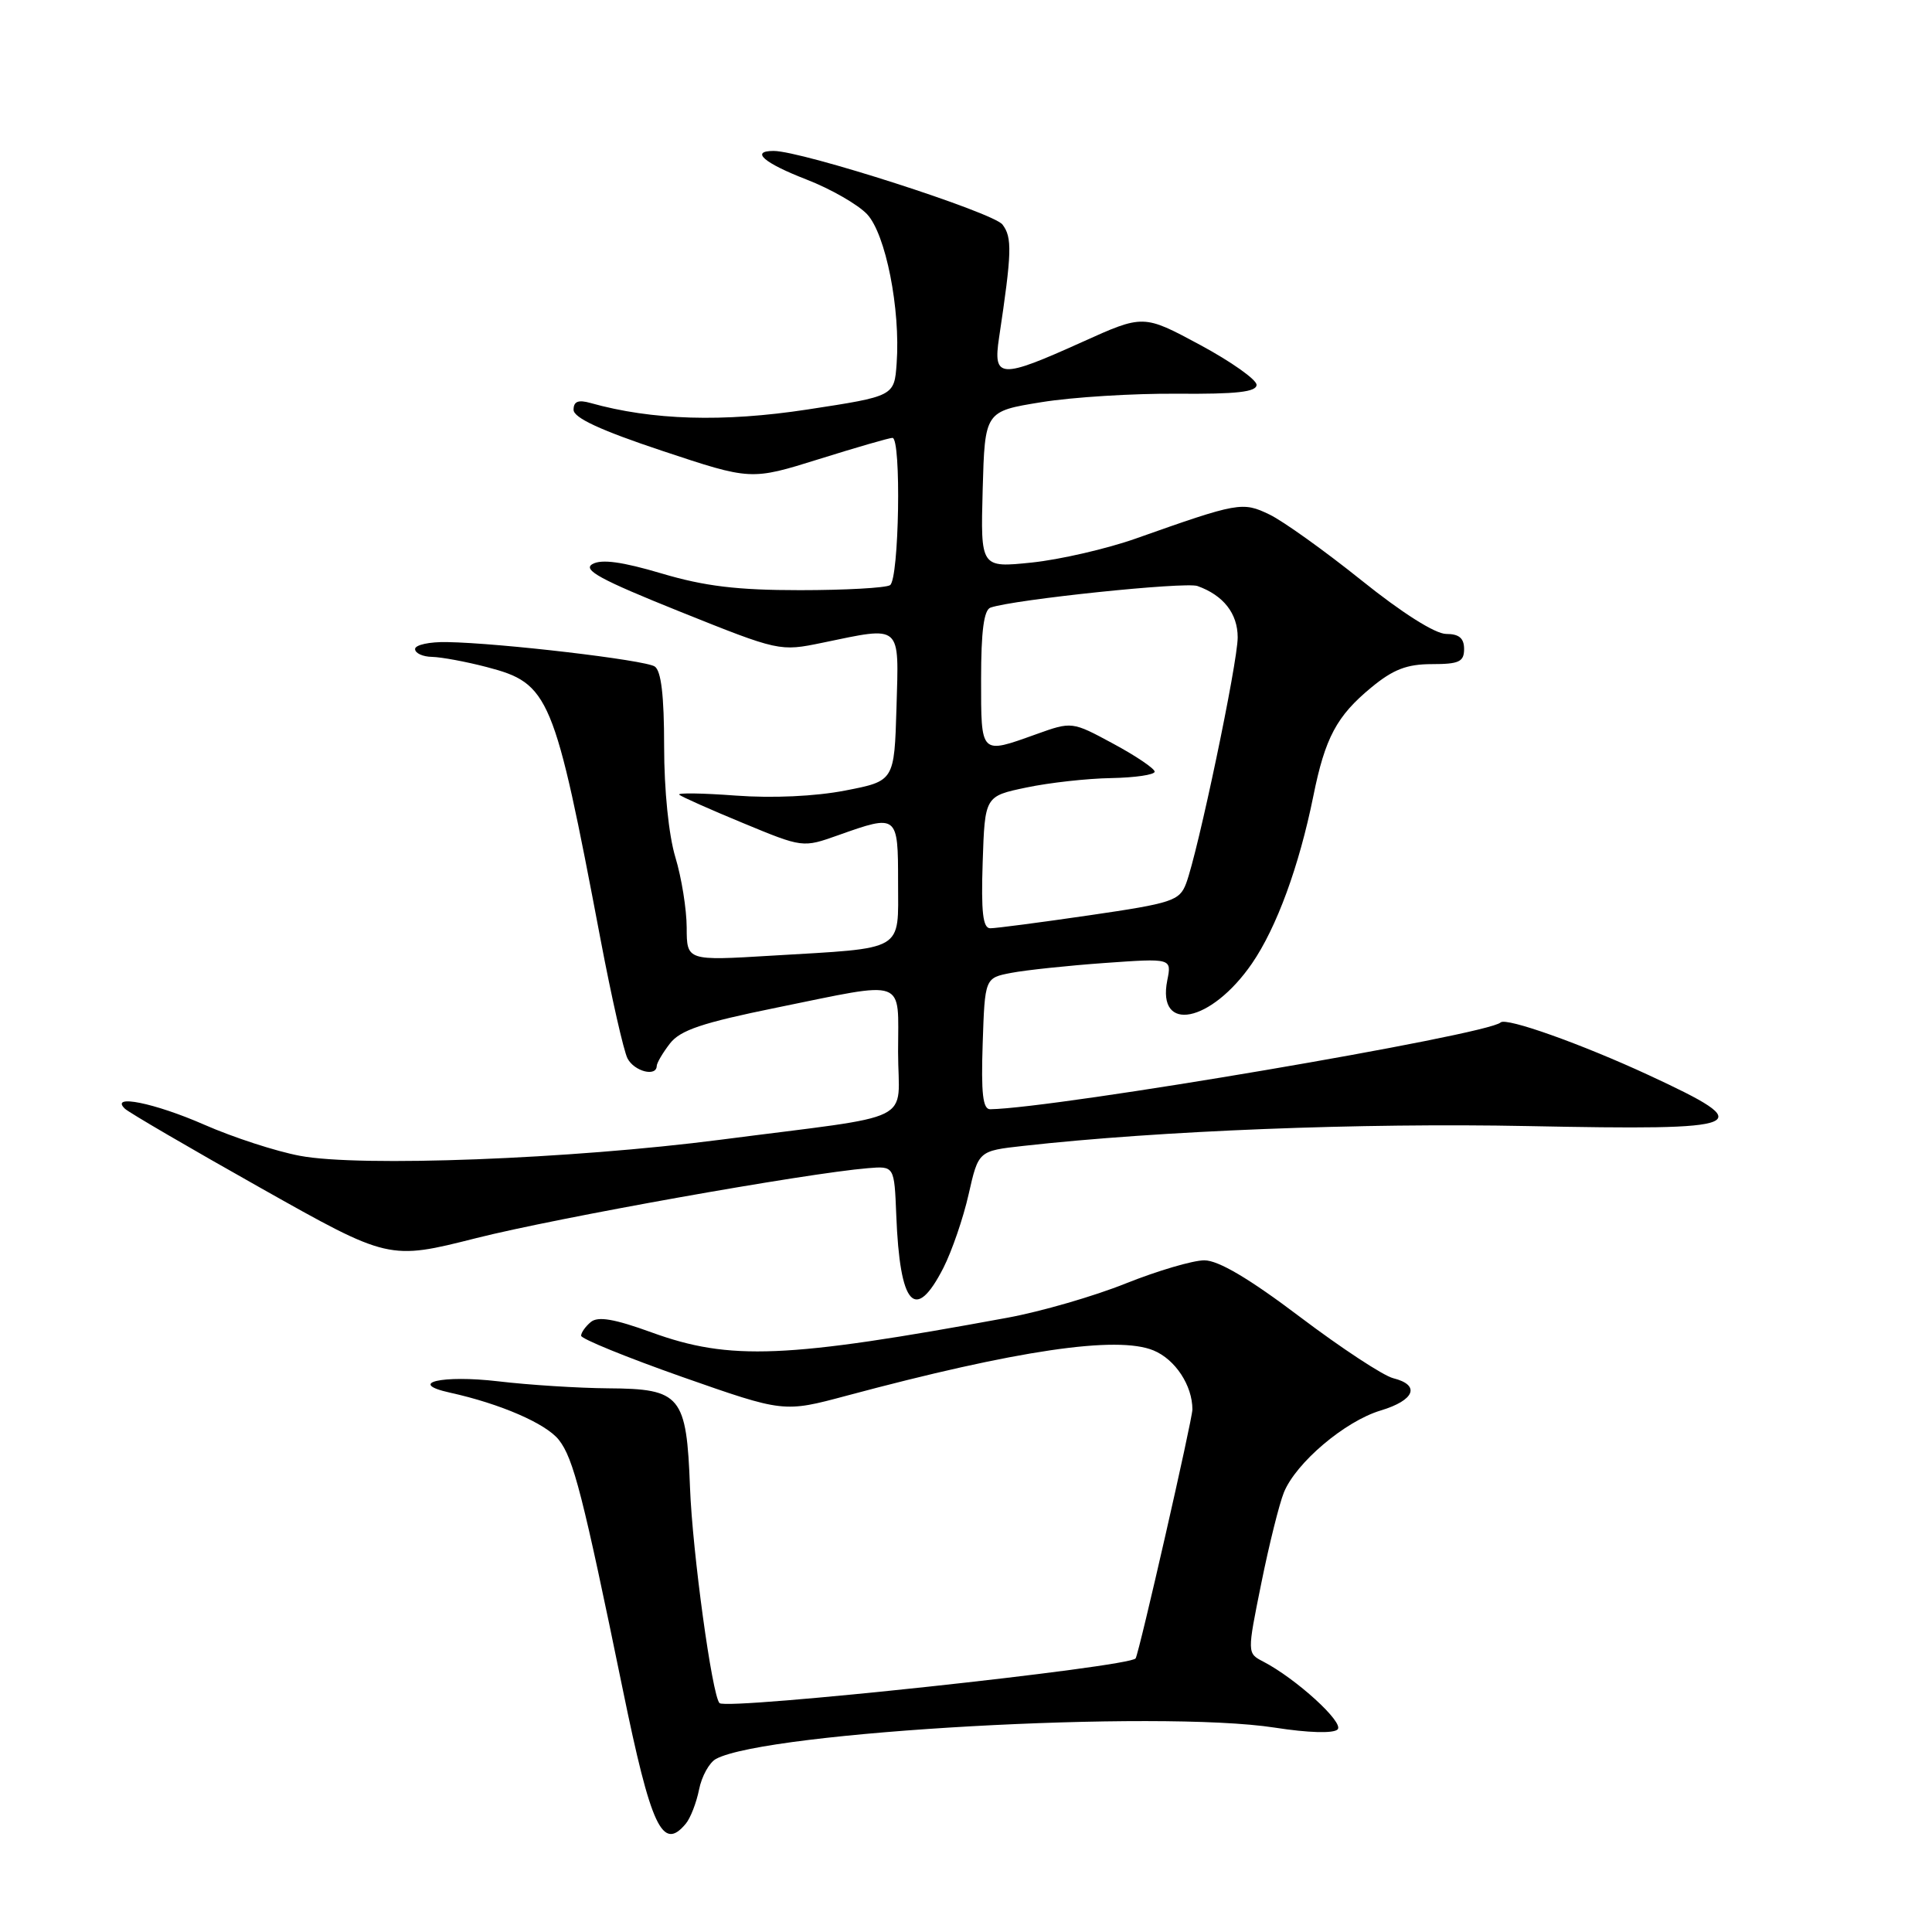 <?xml version="1.0" encoding="UTF-8" standalone="no"?>
<!DOCTYPE svg PUBLIC "-//W3C//DTD SVG 1.1//EN" "http://www.w3.org/Graphics/SVG/1.1/DTD/svg11.dtd" >
<svg xmlns="http://www.w3.org/2000/svg" xmlns:xlink="http://www.w3.org/1999/xlink" version="1.1" viewBox="0 0 256 256">
 <g >
 <path fill="currentColor"
d=" M 90.87 241.65 C 91.49 240.91 92.28 238.87 92.63 237.12 C 92.98 235.36 93.99 233.54 94.88 233.06 C 101.66 229.44 153.56 226.54 168.92 228.92 C 173.36 229.61 176.69 229.71 177.24 229.16 C 178.14 228.26 171.73 222.42 167.37 220.16 C 165.25 219.06 165.25 219.06 167.13 209.78 C 168.16 204.68 169.51 199.27 170.12 197.76 C 171.72 193.82 178.21 188.32 182.94 186.90 C 187.47 185.54 188.25 183.53 184.61 182.62 C 183.29 182.29 177.74 178.64 172.27 174.51 C 165.51 169.40 161.44 167.00 159.58 167.00 C 158.07 167.00 153.39 168.38 149.18 170.06 C 144.98 171.75 137.93 173.79 133.52 174.60 C 104.16 180.01 96.72 180.32 86.34 176.55 C 81.41 174.76 79.24 174.39 78.29 175.17 C 77.58 175.76 77.00 176.58 77.00 176.99 C 77.00 177.40 83.04 179.86 90.42 182.46 C 103.85 187.17 103.85 187.17 112.17 184.94 C 134.72 178.90 148.02 176.94 152.85 178.94 C 155.73 180.13 158.00 183.58 158.00 186.76 C 158.00 188.07 151.00 218.78 150.48 219.74 C 149.87 220.88 96.30 226.63 95.34 225.67 C 94.36 224.69 91.75 205.64 91.43 197.12 C 90.97 184.92 90.23 184.02 80.60 183.96 C 76.69 183.93 70.12 183.52 66.00 183.03 C 58.57 182.16 53.86 183.26 59.61 184.53 C 66.29 186.00 72.35 188.63 74.05 190.79 C 75.99 193.25 77.24 198.16 82.51 223.81 C 86.27 242.15 87.78 245.37 90.87 241.65 Z  M 125.01 167.99 C 126.13 165.78 127.64 161.40 128.35 158.24 C 129.65 152.50 129.65 152.50 135.58 151.84 C 153.63 149.82 180.39 148.77 202.42 149.21 C 231.95 149.80 233.18 149.29 218.53 142.49 C 209.58 138.34 199.58 134.78 198.84 135.48 C 197.12 137.13 139.99 146.84 131.21 146.98 C 130.23 147.00 129.99 144.89 130.21 138.29 C 130.50 129.58 130.50 129.58 134.00 128.91 C 135.93 128.54 141.50 127.95 146.38 127.60 C 155.26 126.97 155.26 126.97 154.67 129.90 C 153.26 136.96 160.48 135.52 165.89 127.67 C 169.16 122.91 172.14 114.78 174.02 105.50 C 175.58 97.75 177.12 94.87 181.71 91.09 C 184.60 88.70 186.43 88.00 189.73 88.00 C 193.33 88.00 194.00 87.69 194.00 86.00 C 194.00 84.56 193.33 84.00 191.63 84.00 C 190.18 84.00 185.78 81.22 180.38 76.88 C 175.49 72.96 170.02 69.05 168.22 68.18 C 164.63 66.45 164.10 66.55 150.50 71.36 C 146.65 72.72 140.45 74.15 136.71 74.54 C 129.93 75.24 129.93 75.24 130.21 64.87 C 130.50 54.50 130.50 54.50 138.00 53.29 C 142.12 52.62 150.22 52.12 156.00 52.17 C 163.85 52.23 166.50 51.94 166.50 50.99 C 166.50 50.30 163.12 47.91 159.00 45.69 C 151.50 41.66 151.50 41.66 143.37 45.33 C 132.52 50.23 131.56 50.18 132.38 44.75 C 134.08 33.43 134.14 31.46 132.83 29.75 C 131.61 28.15 106.27 20.00 102.51 20.00 C 99.38 20.00 101.20 21.59 106.85 23.78 C 110.06 25.02 113.68 27.10 114.89 28.38 C 117.36 31.01 119.33 40.96 118.81 48.15 C 118.50 52.50 118.50 52.50 107.00 54.26 C 95.83 55.97 86.41 55.69 78.25 53.40 C 76.62 52.94 76.00 53.19 76.00 54.30 C 76.00 55.36 79.58 57.02 87.75 59.74 C 99.50 63.65 99.50 63.65 108.50 60.84 C 113.45 59.29 117.84 58.02 118.25 58.02 C 119.45 57.99 119.14 76.79 117.93 77.54 C 117.35 77.90 111.98 78.20 106.00 78.20 C 97.69 78.20 93.37 77.68 87.68 75.99 C 82.46 74.44 79.71 74.06 78.51 74.74 C 77.15 75.50 79.56 76.81 90.04 81.02 C 103.25 86.32 103.32 86.33 108.96 85.17 C 119.58 82.97 119.11 82.57 118.79 93.74 C 118.50 103.49 118.50 103.49 112.00 104.75 C 108.04 105.52 102.38 105.78 97.50 105.42 C 93.10 105.09 89.72 105.04 90.00 105.30 C 90.28 105.56 94.07 107.25 98.43 109.05 C 106.37 112.34 106.37 112.34 111.07 110.67 C 118.94 107.87 119.00 107.92 119.00 116.88 C 119.00 126.20 120.08 125.57 102.25 126.63 C 91.00 127.31 91.00 127.31 90.99 122.90 C 90.98 120.48 90.31 116.29 89.49 113.59 C 88.61 110.68 88.00 104.70 88.00 98.90 C 88.00 92.17 87.61 88.87 86.75 88.31 C 85.42 87.45 66.33 85.20 59.25 85.08 C 56.91 85.03 55.00 85.45 55.00 86.00 C 55.00 86.55 56.01 87.02 57.25 87.04 C 58.49 87.07 61.75 87.67 64.50 88.39 C 72.81 90.56 73.42 92.02 79.58 124.50 C 81.04 132.20 82.65 139.29 83.15 140.25 C 84.05 141.97 86.98 142.72 87.02 141.25 C 87.03 140.84 87.82 139.50 88.77 138.27 C 90.14 136.50 93.06 135.52 102.89 133.52 C 120.39 129.96 119.00 129.46 119.00 139.37 C 119.00 149.08 122.01 147.58 95.47 151.02 C 75.69 153.58 47.67 154.66 39.74 153.15 C 36.57 152.56 30.87 150.70 27.07 149.03 C 20.48 146.14 14.48 144.93 16.55 146.91 C 17.07 147.41 25.16 152.13 34.52 157.40 C 51.53 166.98 51.53 166.98 63.13 164.05 C 73.80 161.36 106.75 155.47 115.00 154.79 C 118.50 154.50 118.50 154.50 118.76 161.00 C 119.23 173.06 121.26 175.33 125.01 167.99 Z  M 130.21 114.25 C 130.50 105.50 130.50 105.50 136.00 104.35 C 139.03 103.71 144.09 103.15 147.25 103.10 C 150.41 103.04 153.00 102.66 153.00 102.25 C 152.99 101.84 150.53 100.17 147.52 98.55 C 142.04 95.59 142.04 95.59 137.27 97.30 C 129.87 99.95 130.00 100.09 130.00 89.97 C 130.00 83.64 130.37 80.81 131.25 80.51 C 134.39 79.43 157.03 77.07 158.67 77.65 C 162.11 78.88 164.00 81.29 164.00 84.46 C 164.00 87.82 158.73 112.95 157.16 117.08 C 156.29 119.36 155.32 119.68 144.36 121.28 C 137.84 122.23 131.92 123.01 131.21 123.00 C 130.24 123.00 129.99 120.87 130.21 114.25 Z "/>
</g>
</svg>